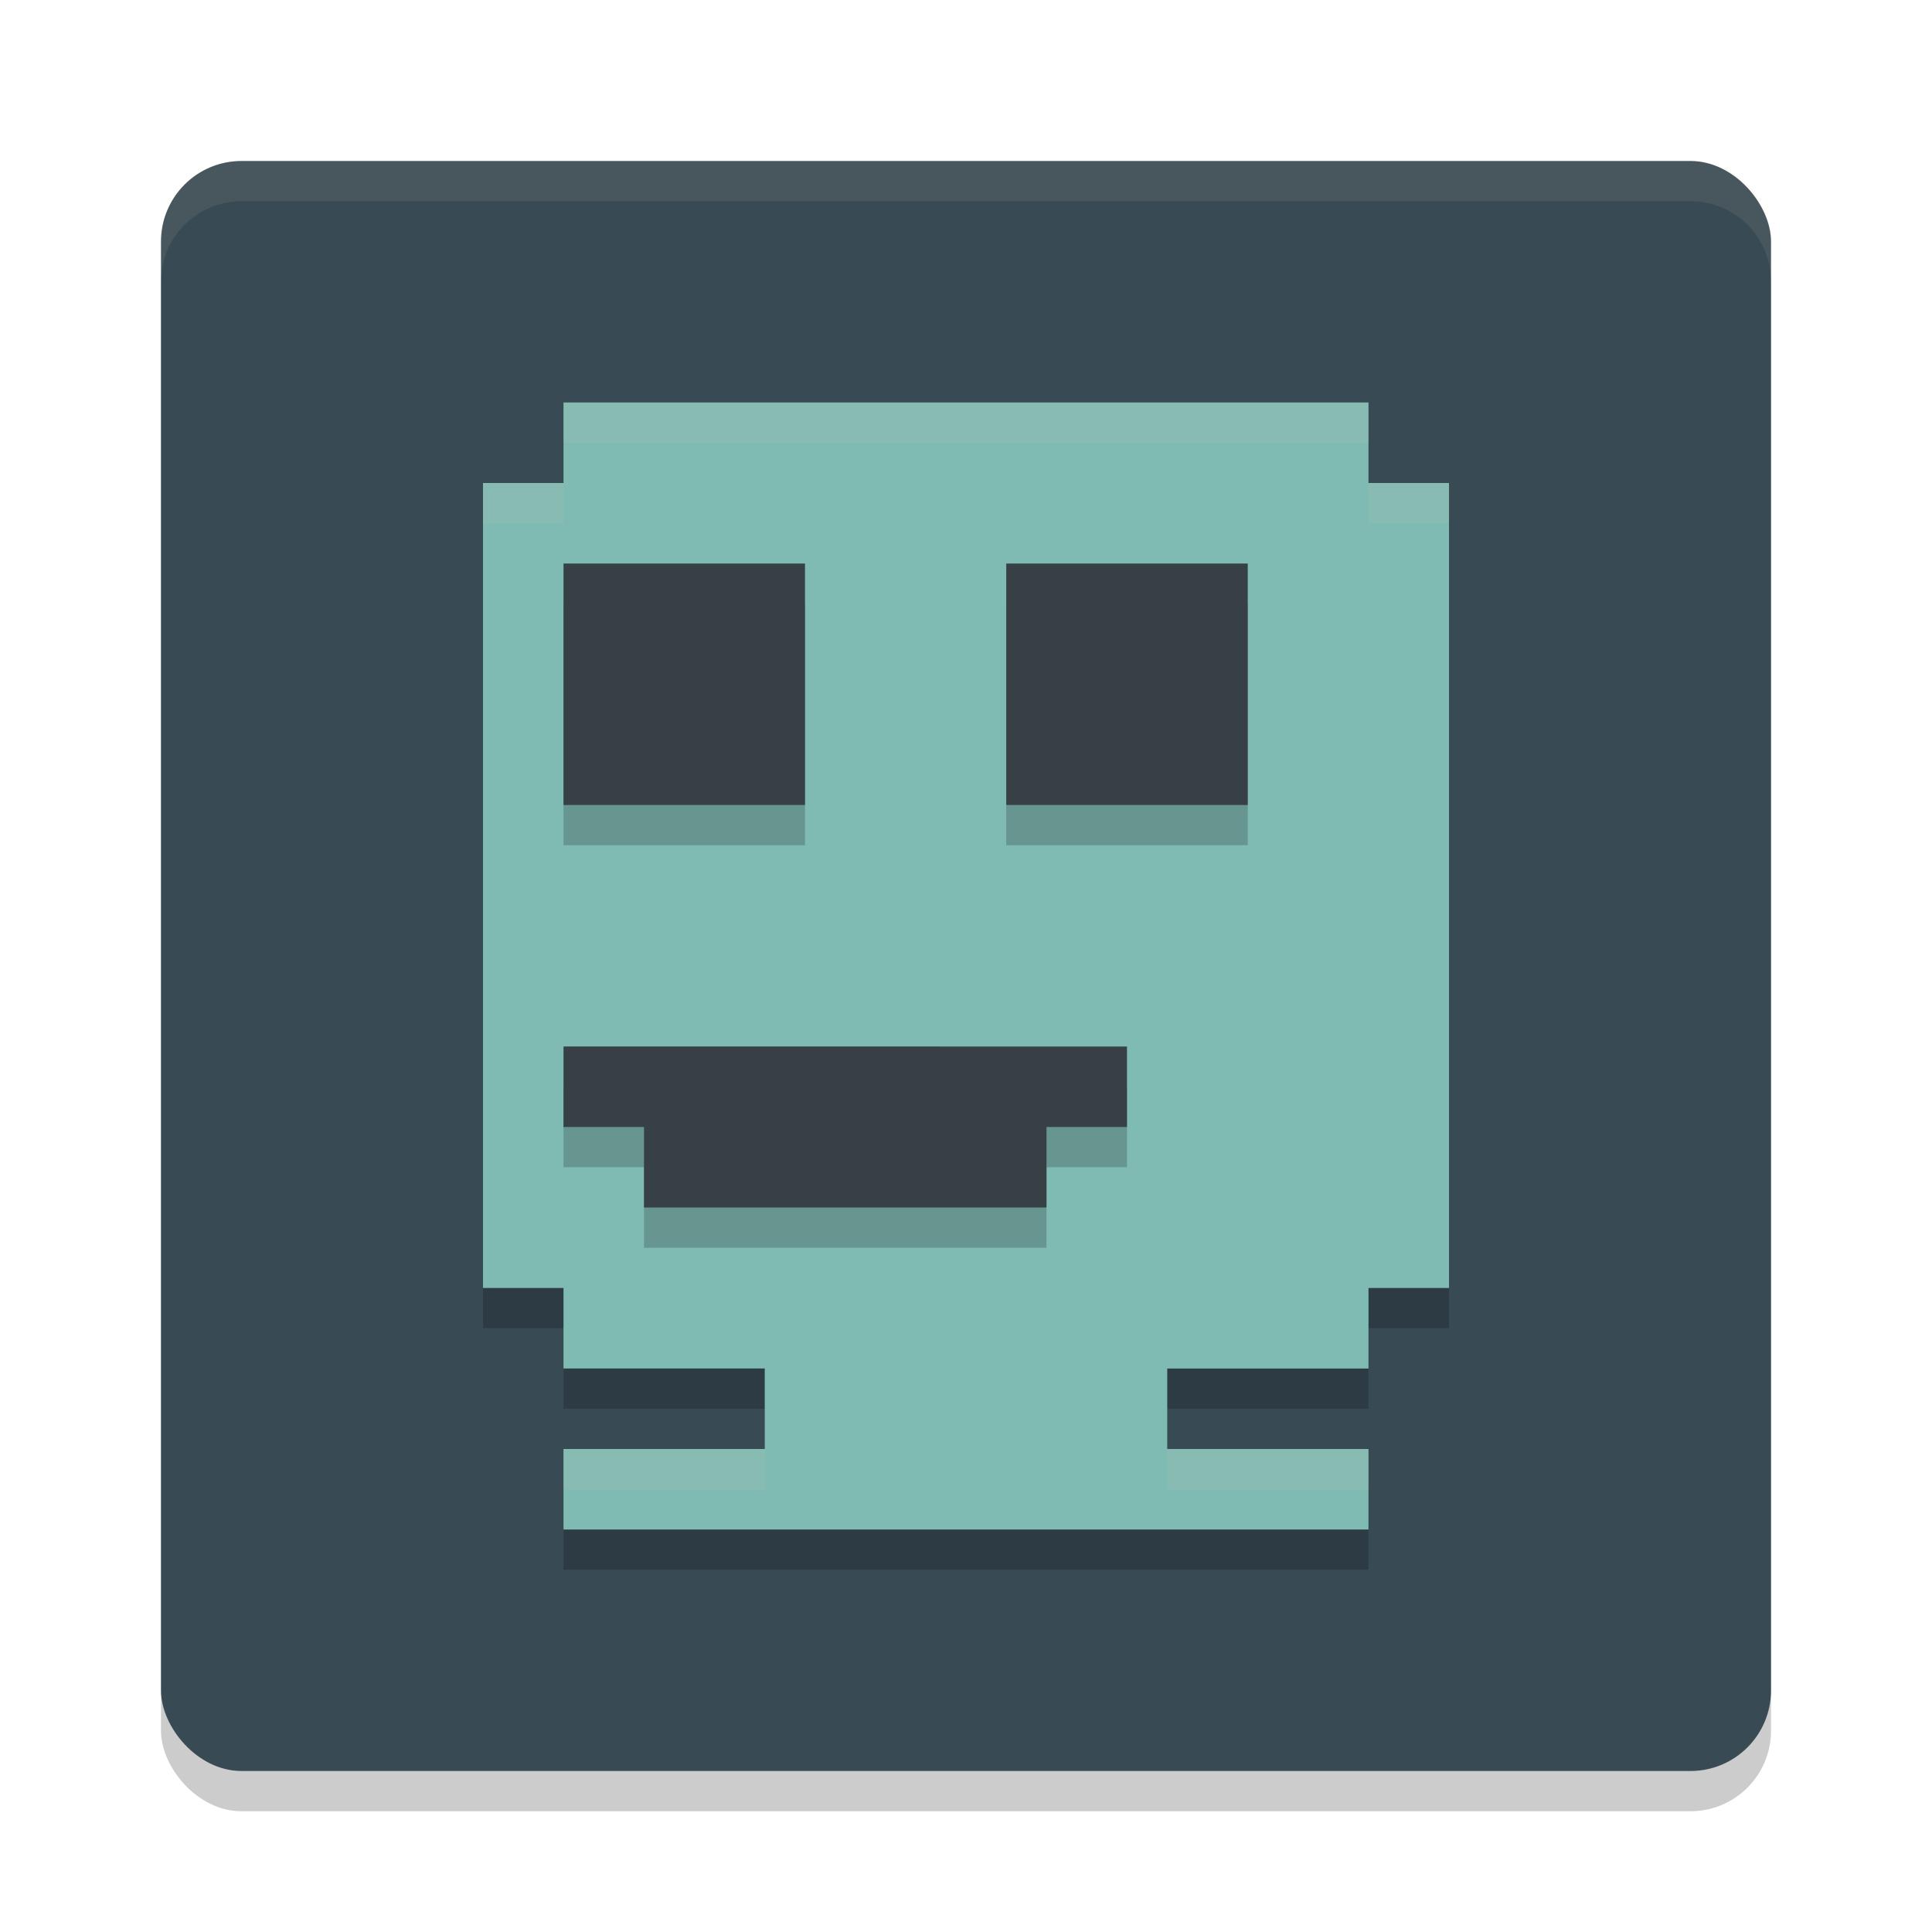 <svg xmlns="http://www.w3.org/2000/svg" width="48" height="48" version="1">
 <rect style="opacity:0.2" width="40" height="40" x="4" y="5" rx="2" ry="2"/>
 <rect style="fill:#384b55" width="40" height="40" x="4" y="4" rx="2" ry="2"/>
 <path style="fill:#d3c6aa;opacity:0.1" d="M 6 4 C 4.892 4 4 4.892 4 6 L 4 7 C 4 5.892 4.892 5 6 5 L 42 5 C 43.108 5 44 5.892 44 7 L 44 6 C 44 4.892 43.108 4 42 4 L 6 4 z"/>
 <path style="opacity:0.2" d="m 34,11 v 2 h 2 v 20 h -2 v 2 h -5 v 2 h 5 v 2 H 14 v -2 h 5 V 35 H 14 V 33 H 12 V 13 h 2 v -2 z"/>
 <path style="fill:#7fbbb3" d="m 34,10 v 2 h 2 v 20 h -2 v 2 h -5 v 2 h 5 v 2 H 14 v -2 h 5 V 34 H 14 V 32 H 12 V 12 h 2 v -2 z"/>
 <path style="opacity:0.2" d="m 31,15 v 6 h -6 v -6 z m -11,0 v 6 h -6 v -6 z m 8,12 v 2 h -2 v 2 H 16 v -2 h -2 v -2 z"/>
 <path style="fill:#374145" d="m 31,14 v 6 h -6 v -6 z m -11,0 v 6 h -6 v -6 z m 8,12 v 2 h -2 v 2 H 16 v -2 h -2 v -2 z"/>
 <path style="fill:#d3c6aa;opacity:0.1" d="M 14 10 L 14 11 L 34 11 L 34 10 L 14 10 z M 12 12 L 12 13 L 14 13 L 14 12 L 12 12 z M 34 12 L 34 13 L 36 13 L 36 12 L 34 12 z M 14 36 L 14 37 L 19 37 L 19 36 L 14 36 z M 29 36 L 29 37 L 34 37 L 34 36 L 29 36 z"/>
</svg>
